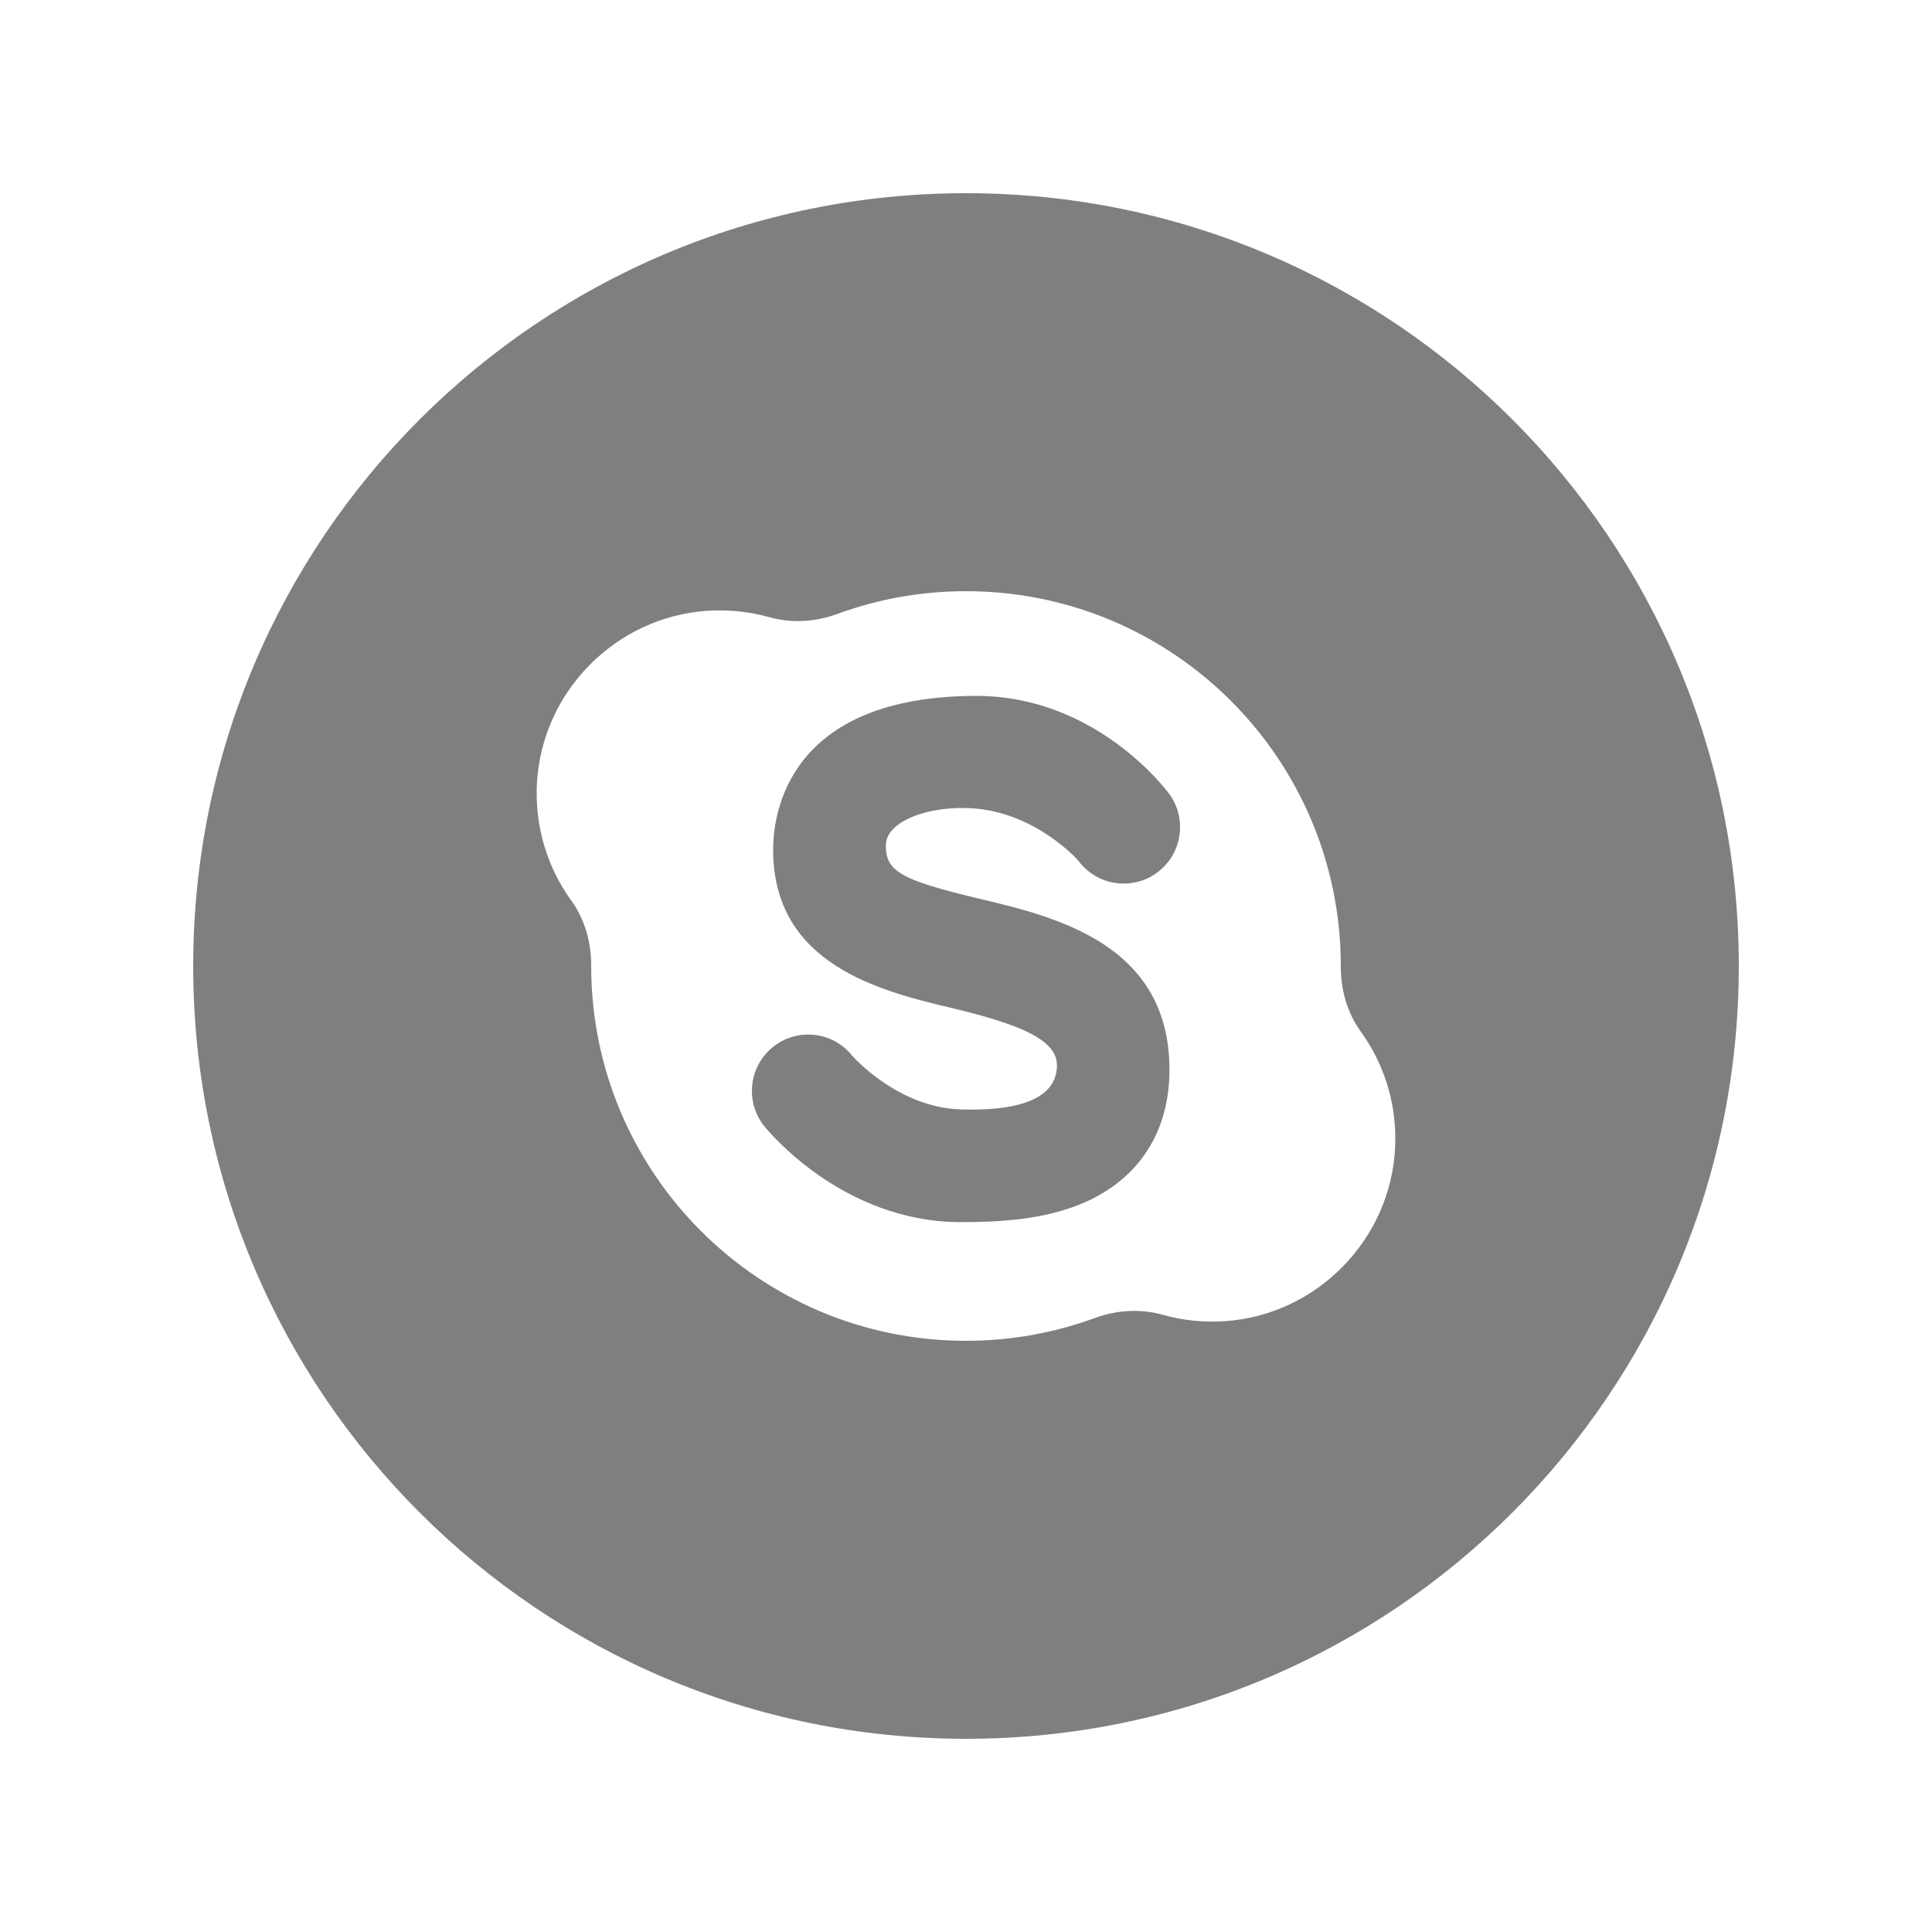 <svg width="35" height="35" viewBox="0 0 35 35" fill="none" xmlns="http://www.w3.org/2000/svg">
<g opacity="0.5">
<path d="M17.5 3.5C9.768 3.5 3.5 9.768 3.5 17.5C3.5 25.232 9.768 31.5 17.5 31.5C25.232 31.5 31.5 25.232 31.5 17.5C31.5 9.768 25.232 3.5 17.5 3.5ZM25.273 20.802C25.187 22.462 23.853 23.82 22.195 23.934C21.8 23.961 21.419 23.919 21.063 23.818C20.659 23.704 20.228 23.733 19.834 23.877C19.106 24.144 18.32 24.29 17.5 24.29C13.75 24.29 10.71 21.25 10.71 17.5C10.71 17.497 10.71 17.495 10.71 17.492C10.711 17.072 10.596 16.655 10.349 16.314C9.923 15.725 9.686 14.99 9.727 14.198C9.812 12.538 11.147 11.18 12.805 11.066C13.199 11.039 13.58 11.081 13.937 11.181C14.341 11.295 14.772 11.267 15.166 11.123C15.894 10.856 16.68 10.71 17.5 10.71C21.25 10.71 24.29 13.75 24.29 17.5C24.29 17.502 24.29 17.505 24.29 17.507C24.289 17.928 24.404 18.345 24.65 18.686C25.077 19.276 25.314 20.01 25.273 20.802Z" fill="black"/>
<path d="M17.692 14.65C18.785 14.754 19.515 15.566 19.539 15.597C19.874 16.046 20.51 16.141 20.962 15.808C21.416 15.474 21.514 14.835 21.18 14.38C21.127 14.308 19.852 12.607 17.692 12.607C14.272 12.607 14.006 14.74 14.006 15.393C14.006 17.492 15.974 17.96 17.276 18.27C18.812 18.635 19.194 18.95 19.144 19.379C19.103 19.731 18.787 20.142 17.404 20.098C16.255 20.062 15.444 19.131 15.441 19.127C15.089 18.686 14.447 18.613 14.006 18.965C13.565 19.317 13.493 19.959 13.844 20.4C13.901 20.471 15.257 22.14 17.404 22.14C18.103 22.14 18.913 22.099 19.63 21.791C20.634 21.358 21.186 20.502 21.186 19.379C21.186 17.1 19.117 16.608 17.748 16.283C16.283 15.934 16.048 15.777 16.048 15.31C16.048 14.87 16.865 14.571 17.692 14.65Z" fill="black"/>
</g>
</svg>
